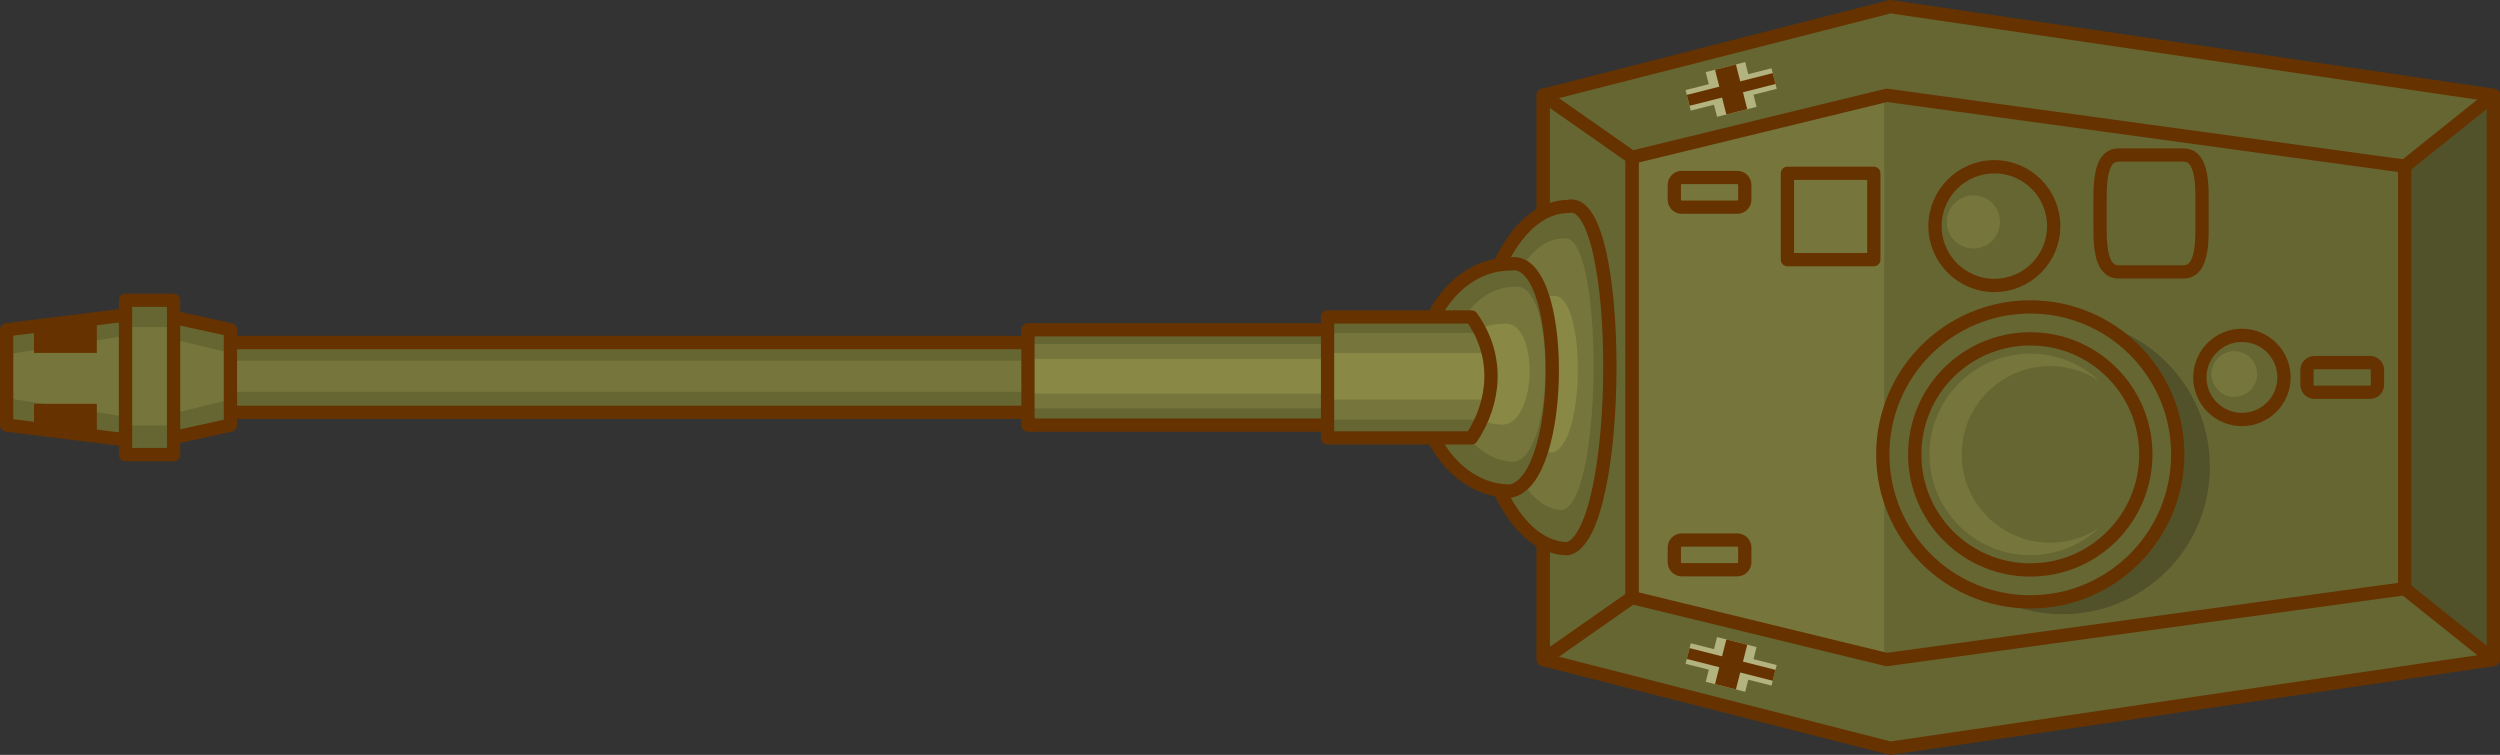 <?xml version="1.0" encoding="UTF-8" standalone="no"?>
<!-- Created with Inkscape (http://www.inkscape.org/) -->

<svg
   xmlns:dc="http://purl.org/dc/elements/1.1/"
   xmlns:cc="http://creativecommons.org/ns#"
   xmlns:rdf="http://www.w3.org/1999/02/22-rdf-syntax-ns#"
   xmlns:svg="http://www.w3.org/2000/svg"
   xmlns="http://www.w3.org/2000/svg"
   xmlns:sodipodi="http://sodipodi.sourceforge.net/DTD/sodipodi-0.dtd"
   xmlns:inkscape="http://www.inkscape.org/namespaces/inkscape"
   width="282.046mm"
   height="85.161mm"
   viewBox="0 0 282.046 85.161"
   version="1.1"
   id="svg5129"
   inkscape:version="0.92.0 r15299"
   sodipodi:docname="tower-tank-turret.svg">
  <rect x="0" y="0" width="282.046" height="85.161" fill="#333333" stroke="none"/>
  <defs
     id="defs5123">
    <clipPath
       id="clipPath3759-0-9"
       clipPathUnits="userSpaceOnUse">
      <path
         style="clip-rule:evenodd"
         inkscape:connector-curvature="0"
         id="path3761-0-2"
         d="M 1076.526,660.254 910.887,682.931 829.39,663.088 V 522.318 l 81.497,-19.843 165.639,22.677 z" />
    </clipPath>
    <clipPath
       id="clipPath3797-2-6"
       clipPathUnits="userSpaceOnUse">
      <path
         style="clip-rule:evenodd"
         inkscape:connector-curvature="0"
         id="path3799-5-0"
         d="m 808.907,647.367 c 17.916,4.707 17.916,-104.734 0,-109.441 -16.035,0 -29.039,24.504 -29.039,54.721 0,30.216 13.004,54.72 29.039,54.72" />
    </clipPath>
    <clipPath
       id="clipPath3813-9-8"
       clipPathUnits="userSpaceOnUse">
      <path
         style="clip-rule:evenodd"
         inkscape:connector-curvature="0"
         id="path3815-8-1"
         d="m 790.493,628.991 c 17.916,3.125 17.916,-69.526 0,-72.651 -16.035,0 -29.039,16.267 -29.039,36.325 0,20.059 13.004,36.325 29.039,36.325" />
    </clipPath>
    <clipPath
       id="clipPath3829-9-8"
       clipPathUnits="userSpaceOnUse">
      <path
         style="clip-rule:evenodd"
         inkscape:connector-curvature="0"
         id="path3831-9-4"
         d="M 365.457,603.857 H 654.716 V 581.549 H 365.457 Z" />
    </clipPath>
    <clipPath
       id="clipPath3843-7-9"
       clipPathUnits="userSpaceOnUse">
      <path
         style="clip-rule:evenodd"
         inkscape:connector-curvature="0"
         id="path3845-2-4"
         d="m 636.24,607.948 h 97.656 v -30.489 h -97.656 z" />
    </clipPath>
    <clipPath
       id="clipPath3859-5-9"
       clipPathUnits="userSpaceOnUse">
      <path
         style="clip-rule:evenodd"
         inkscape:connector-curvature="0"
         id="path3861-8-2"
         d="m 309.624,607.948 45.704,5.67 25.861,-5.67 v -15.245 -15.244 l -25.861,-5.669 -45.704,5.669 v 15.244 z" />
    </clipPath>
    <clipPath
       id="clipPath3877-5-1"
       clipPathUnits="userSpaceOnUse">
      <path
         style="clip-rule:evenodd"
         inkscape:connector-curvature="0"
         id="path3879-2-2"
         d="m 363.012,617.386 h -15.369 v -49.365 h 15.369 z" />
    </clipPath>
    <clipPath
       id="clipPath3891-7-1"
       clipPathUnits="userSpaceOnUse">
      <path
         style="clip-rule:evenodd"
         inkscape:connector-curvature="0"
         id="path3893-9-9"
         d="m 732.054,612.038 h 46.035 c 9.207,-12.89 7.366,-27.621 0,-38.669 h -46.035 z" />
    </clipPath>
  </defs>
  <sodipodi:namedview
     id="base"
     pagecolor="#ffffff"
     bordercolor="#666666"
     borderopacity="1.0"
     inkscape:pageopacity="0.0"
     inkscape:pageshadow="2"
     inkscape:zoom="0.35"
     inkscape:cx="143.0004"
     inkscape:cy="180.93381"
     inkscape:document-units="mm"
     inkscape:current-layer="layer1"
     showgrid="false"
     fit-margin-top="0"
     fit-margin-left="0"
     fit-margin-right="0"
     fit-margin-bottom="0"
     inkscape:window-width="1920"
     inkscape:window-height="1017"
     inkscape:window-x="-8"
     inkscape:window-y="-8"
     inkscape:window-maximized="1" />
  <g
     inkscape:label="Layer 1"
     inkscape:groupmode="layer"
     id="layer1"
     transform="translate(54.844,-111.545)">
    <path
       d="m 226.452,122.295 -68.033,-10 -39.151,10 v 63.661 l 39.151,10 68.033,-10 z"
       style="display:inline;fill:#666633;fill-opacity:1;fill-rule:evenodd;stroke:#663300;stroke-width:1.5;stroke-linecap:round;stroke-linejoin:round;stroke-miterlimit:22.926;stroke-dasharray:none;stroke-opacity:1"
       id="path3751"
       inkscape:connector-curvature="0" />
    <path
       d="m 216.452,130.295 -58.434,-8 -28.75,7 v 49.661 l 28.75,7 58.434,-8 z"
       style="display:inline;fill:#666633;fill-opacity:1;fill-rule:evenodd;stroke:none;stroke-width:0.282"
       id="path3753"
       inkscape:connector-curvature="0" />
    <g
       style="display:inline"
       id="g3755"
       transform="matrix(0.353,0,0,-0.353,-163.323,363.217)">
      <g
         id="g3757"
         clip-path="url(#clipPath3759-0-9)">
        <path
           d="M 909.493,682.931 829.39,663.088 V 522.318 l 80.103,-19.843 z"
           style="fill:#76763c;fill-opacity:1;fill-rule:evenodd;stroke:none"
           id="path3763"
           inkscape:connector-curvature="0" />
      </g>
    </g>
    <path
       d="m 216.452,130.295 -58.434,-8 -28.75,7 v 49.661 l 28.75,7 58.434,-8 z"
       style="display:inline;fill:none;stroke:#663300;stroke-width:1.5;stroke-linecap:round;stroke-linejoin:round;stroke-miterlimit:22.926;stroke-dasharray:none;stroke-opacity:1"
       id="path3765"
       inkscape:connector-curvature="0" />
    <path
       d="m 134.886,172.472 h 6.276 c 0.46,0 0.837,0.376 0.837,0.837 v 1.674 c 0,0.46 -0.376,0.837 -0.837,0.837 h -6.276 c -0.46,0 -0.837,-0.376 -0.837,-0.837 v -1.674 c 0,-0.46 0.377,-0.837 0.837,-0.837 z"
       style="display:inline;fill:#76763c;fill-opacity:1;fill-rule:evenodd;stroke:#663300;stroke-width:1.5;stroke-linecap:round;stroke-linejoin:round;stroke-miterlimit:22.926;stroke-dasharray:none;stroke-opacity:1"
       id="path3767"
       inkscape:connector-curvature="0" />
    <path
       d="m 129.268,129.295 -10,-7 v 63.661 l 10,-7 z"
       style="display:inline;fill:#666633;fill-opacity:1;fill-rule:evenodd;stroke:#663300;stroke-width:1.5;stroke-linecap:round;stroke-linejoin:round;stroke-miterlimit:22.926;stroke-dasharray:none;stroke-opacity:1"
       id="path3769"
       inkscape:connector-curvature="0" />
    <path
       d="m 146.812,131.096 h 9.744 v 9.744 h -9.744 z"
       style="display:inline;fill:#76763c;fill-opacity:1;fill-rule:evenodd;stroke:#663300;stroke-width:1.5;stroke-linecap:round;stroke-linejoin:round;stroke-miterlimit:22.926;stroke-dasharray:none;stroke-opacity:1"
       id="path3771"
       inkscape:connector-curvature="0" />
    <path
       d="m 193.585,133.633 v 3.984 c 0,3.784 -0.965,4.604 -2.143,4.604 h -7.216 c -1.178,0 -2.143,-0.821 -2.143,-4.604 v -3.984 c 0,-3.782 0.966,-4.604 2.143,-4.604 h 7.216 c 1.178,0 2.143,0.82 2.143,4.604 z"
       style="display:inline;fill:#666633;fill-opacity:1;fill-rule:evenodd;stroke:#663300;stroke-width:1.5;stroke-linecap:round;stroke-linejoin:round;stroke-miterlimit:22.926;stroke-dasharray:none;stroke-opacity:1"
       id="path3773"
       inkscape:connector-curvature="0" />
    <path
       d="m 170.156,130.358 c 3.697,0 6.696,2.998 6.696,6.696 0,3.697 -2.998,6.696 -6.696,6.696 -3.697,0 -6.696,-2.999 -6.696,-6.696 0,-3.697 2.999,-6.696 6.696,-6.696 z"
       style="display:inline;fill:#666633;fill-opacity:1;fill-rule:evenodd;stroke:#663300;stroke-width:1.5;stroke-linecap:round;stroke-linejoin:round;stroke-miterlimit:22.926;stroke-dasharray:none;stroke-opacity:1"
       id="path3775"
       inkscape:connector-curvature="0" />
    <path
       d="m 198.088,149.378 c 2.621,0 4.747,2.126 4.747,4.747 0,2.621 -2.126,4.747 -4.747,4.747 -2.621,0 -4.747,-2.126 -4.747,-4.747 0,-2.621 2.126,-4.747 4.747,-4.747 z"
       style="display:inline;fill:#666633;fill-opacity:1;fill-rule:evenodd;stroke:#663300;stroke-width:1.5;stroke-linecap:round;stroke-linejoin:round;stroke-miterlimit:22.926;stroke-dasharray:none;stroke-opacity:1"
       id="path3777"
       inkscape:connector-curvature="0" />
    <path
       d="m 226.452,122.295 -10,8 v 47.661 l 10,8 z"
       style="display:inline;fill:#52522a;fill-opacity:1;fill-rule:evenodd;stroke:#663300;stroke-width:1.5;stroke-linecap:round;stroke-linejoin:round;stroke-miterlimit:22.926;stroke-dasharray:none;stroke-opacity:1"
       id="path3779"
       inkscape:connector-curvature="0" />
    <path
       d="m 177.835,147.565 c 9.188,0 16.639,7.451 16.639,16.639 0,9.188 -7.451,16.639 -16.639,16.639 -9.188,0 -16.639,-7.451 -16.639,-16.639 0,-9.188 7.451,-16.639 16.639,-16.639"
       style="display:inline;fill:#52522a;fill-opacity:1;fill-rule:evenodd;stroke:none;stroke-width:0.282"
       id="path3781"
       inkscape:connector-curvature="0" />
    <path
       d="m 174.208,146.17 c 9.188,0 16.639,7.451 16.639,16.639 0,9.188 -7.451,16.639 -16.639,16.639 -9.188,0 -16.639,-7.451 -16.639,-16.639 0,-9.188 7.451,-16.639 16.639,-16.639 z"
       style="display:inline;fill:#666633;fill-opacity:1;fill-rule:evenodd;stroke:#663300;stroke-width:1.5;stroke-linecap:round;stroke-linejoin:round;stroke-miterlimit:22.926;stroke-dasharray:none;stroke-opacity:1"
       id="path3783"
       inkscape:connector-curvature="0" />
    <path
       d="m 174.208,149.772 c 7.199,0 13.037,5.838 13.037,13.037 0,7.199 -5.838,13.037 -13.037,13.037 -7.199,0 -13.037,-5.838 -13.037,-13.037 0,-7.199 5.838,-13.037 13.037,-13.037 z"
       style="display:inline;fill:#666633;fill-opacity:1;fill-rule:evenodd;stroke:#663300;stroke-width:1.5;stroke-linecap:round;stroke-linejoin:round;stroke-miterlimit:22.926;stroke-dasharray:none;stroke-opacity:1"
       id="path3785"
       inkscape:connector-curvature="0" />
    <path
       d="m 174.208,151.446 c 3.007,0 5.742,1.17 7.775,3.078 -1.585,-1.063 -3.492,-1.683 -5.543,-1.683 -5.504,0 -9.968,4.464 -9.968,9.968 0,5.504 4.464,9.968 9.968,9.968 2.051,0 3.958,-0.62 5.543,-1.683 -2.033,1.908 -4.767,3.078 -7.775,3.078 -6.275,0 -11.363,-5.089 -11.363,-11.363 0,-6.275 5.089,-11.363 11.363,-11.363"
       style="display:inline;fill:#76763c;fill-opacity:1;fill-rule:evenodd;stroke:none;stroke-width:0.282"
       id="path3787"
       inkscape:connector-curvature="0" />
    <path
       d="m 167.791,133.59 c 1.653,0 2.993,1.341 2.993,2.993 0,1.653 -1.341,2.993 -2.993,2.993 -1.653,0 -2.993,-1.341 -2.993,-2.993 0,-1.653 1.34,-2.993 2.993,-2.993"
       style="display:inline;fill:#76763c;fill-opacity:1;fill-rule:evenodd;stroke:none;stroke-width:0.282"
       id="path3789"
       inkscape:connector-curvature="0" />
    <path
       d="m 122.041,134.841 c 6.32,-1.661 6.32,36.948 0,38.608 -5.657,0 -10.244,-8.645 -10.244,-19.304 0,-10.66 4.587,-19.304 10.244,-19.304"
       style="display:inline;fill:#666633;fill-opacity:1;fill-rule:evenodd;stroke:none;stroke-width:0.282"
       id="path3791"
       inkscape:connector-curvature="0" />
    <g
       style="display:inline"
       id="g3793"
       transform="matrix(0.353,0,0,-0.353,-163.323,363.217)">
      <g
         id="g3795"
         clip-path="url(#clipPath3797-2-6)">
        <path
           d="m 806.78,636.696 c 13.095,3.731 13.095,-83.007 0,-86.738 -11.721,0 -21.226,19.421 -21.226,43.369 0,23.948 9.505,43.369 21.226,43.369"
           style="fill:#76763c;fill-opacity:1;fill-rule:evenodd;stroke:none"
           id="path3801"
           inkscape:connector-curvature="0" />
        <path
           d="m 803.348,618.362 c 10.979,2.152 10.978,-47.881 0,-50.032 -9.826,0 -17.794,11.202 -17.794,25.016 0,13.814 7.968,25.016 17.794,25.016"
           style="fill:#898945;fill-opacity:1;fill-rule:evenodd;stroke:none"
           id="path3803"
           inkscape:connector-curvature="0" />
      </g>
    </g>
    <path
       d="m 122.041,134.841 c 6.32,-1.661 6.32,36.948 0,38.608 -5.657,0 -10.244,-8.645 -10.244,-19.304 0,-10.66 4.587,-19.304 10.244,-19.304 z"
       style="display:inline;fill:none;stroke:#663300;stroke-width:1.5;stroke-linecap:round;stroke-linejoin:round;stroke-miterlimit:22.926;stroke-dasharray:none;stroke-opacity:1"
       id="path3805"
       inkscape:connector-curvature="0" />
    <path
       d="m 115.545,141.323 c 6.32,-1.102 6.32,24.527 0,25.63 -5.657,0 -10.244,-5.739 -10.244,-12.815 0,-7.076 4.587,-12.815 10.244,-12.815"
       style="display:inline;fill:#666633;fill-opacity:1;fill-rule:evenodd;stroke:none;stroke-width:0.282"
       id="path3807"
       inkscape:connector-curvature="0" />
    <g
       style="display:inline"
       id="g3809"
       transform="matrix(0.353,0,0,-0.353,-163.323,363.217)">
      <g
         id="g3811"
         clip-path="url(#clipPath3813-9-8)">
        <path
           d="m 791.361,621.288 c 13.095,2.404 13.095,-53.486 0,-55.889 -11.721,0 -21.226,12.514 -21.226,27.945 0,15.431 9.505,27.945 21.226,27.945"
           style="fill:#76763c;fill-opacity:1;fill-rule:evenodd;stroke:none"
           id="path3817"
           inkscape:connector-curvature="0" />
        <path
           d="m 787.93,609.474 c 10.979,1.387 10.978,-30.852 0,-32.238 -9.826,0 -17.794,7.218 -17.794,16.119 0,8.901 7.968,16.119 17.794,16.119"
           style="fill:#898945;fill-opacity:1;fill-rule:evenodd;stroke:none"
           id="path3819"
           inkscape:connector-curvature="0" />
      </g>
    </g>
    <path
       d="m 115.545,141.323 c 6.32,-1.102 6.32,24.527 0,25.63 -5.657,0 -10.244,-5.739 -10.244,-12.815 0,-7.076 4.587,-12.815 10.244,-12.815 z"
       style="display:inline;fill:none;stroke:#663300;stroke-width:1.5;stroke-linecap:round;stroke-linejoin:round;stroke-miterlimit:22.926;stroke-dasharray:none;stroke-opacity:1"
       id="path3821"
       inkscape:connector-curvature="0" />
    <path
       d="m -34.398,150.19 h 102.044 v 7.87 h -102.044 z"
       style="display:inline;fill:#666633;fill-opacity:1;fill-rule:evenodd;stroke:none;stroke-width:0.282"
       id="path3823"
       inkscape:connector-curvature="0" />
    <g
       style="display:inline"
       id="g3825"
       transform="matrix(0.353,0,0,-0.353,-163.323,363.217)">
      <g
         id="g3827"
         clip-path="url(#clipPath3829-9-8)">
        <path
           d="m 365.457,597.648 h 289.259 v -9.889 H 365.457 Z"
           style="fill:#76763c;fill-opacity:1;fill-rule:evenodd;stroke:none"
           id="path3833"
           inkscape:connector-curvature="0" />
      </g>
    </g>
    <path
       d="m -34.398,150.19 h 102.044 v 7.87 h -102.044 z"
       style="display:inline;fill:none;stroke:#663300;stroke-width:1.5;stroke-linecap:round;stroke-linejoin:round;stroke-miterlimit:22.926;stroke-dasharray:none;stroke-opacity:1"
       id="path3835"
       inkscape:connector-curvature="0" />
    <path
       d="m 61.128,148.747 h 34.451 v 10.756 h -34.451 z"
       style="display:inline;fill:#666633;fill-opacity:1;fill-rule:evenodd;stroke:none;stroke-width:0.282"
       id="path3837"
       inkscape:connector-curvature="0" />
    <g
       style="display:inline"
       id="g3839"
       transform="matrix(0.353,0,0,-0.353,-163.323,363.217)">
      <g
         id="g3841"
         clip-path="url(#clipPath3843-7-9)">
        <path
           d="m 636.24,602.985 h 97.656 v -20.563 h -97.656 z"
           style="fill:#76763c;fill-opacity:1;fill-rule:evenodd;stroke:none"
           id="path3847"
           inkscape:connector-curvature="0" />
        <path
           d="m 636.24,598.241 h 97.656 v -11.075 h -97.656 z"
           style="fill:#898945;fill-opacity:1;fill-rule:evenodd;stroke:none"
           id="path3849"
           inkscape:connector-curvature="0" />
      </g>
    </g>
    <path
       d="m 61.128,148.747 h 34.451 v 10.756 h -34.451 z"
       style="display:inline;fill:none;stroke:#663300;stroke-width:1.5;stroke-linecap:round;stroke-linejoin:round;stroke-miterlimit:22.926;stroke-dasharray:none;stroke-opacity:1"
       id="path3851"
       inkscape:connector-curvature="0" />
    <path
       d="m -54.094,148.747 16.123,-2 9.123,2 v 5.378 5.378 l -9.123,2 -16.123,-2 v -5.378 z"
       style="display:inline;fill:#666633;fill-opacity:1;fill-rule:evenodd;stroke:none;stroke-width:0.282"
       id="path3853"
       inkscape:connector-curvature="0" />
    <g
       style="display:inline"
       id="g3855"
       transform="matrix(0.353,0,0,-0.353,-163.323,363.217)">
      <g
         id="g3857"
         clip-path="url(#clipPath3859-5-9)">
        <path
           d="m 306.443,599.207 47.608,7.457 30.603,-7.457 v -6.504 -6.503 l -30.603,-7.457 -47.608,7.457 v 6.503 z"
           style="fill:#76763c;fill-opacity:1;fill-rule:evenodd;stroke:none"
           id="path3863"
           inkscape:connector-curvature="0" />
        <path
           d="m 318.17,618.333 h 20.085 V 600.161 H 318.17 Z"
           style="fill:#663300;fill-opacity:1;fill-rule:evenodd;stroke:none"
           id="path3865"
           inkscape:connector-curvature="0" />
        <path
           d="m 318.17,583.903 h 20.085 V 565.731 H 318.17 Z"
           style="fill:#663300;fill-opacity:1;fill-rule:evenodd;stroke:none"
           id="path3867"
           inkscape:connector-curvature="0" />
      </g>
    </g>
    <path
       d="m -54.094,148.747 16.123,-2 9.123,2 v 5.378 5.378 l -9.123,2 -16.123,-2 v -5.378 z"
       style="display:inline;fill:none;stroke:#663300;stroke-width:1.5;stroke-linecap:round;stroke-linejoin:round;stroke-miterlimit:22.926;stroke-dasharray:none;stroke-opacity:1"
       id="path3869"
       inkscape:connector-curvature="0" />
    <path
       d="m -35.26,145.418 h -5.422 v 17.415 h 5.422 z"
       style="display:inline;fill:#666633;fill-opacity:1;fill-rule:evenodd;stroke:none;stroke-width:0.282"
       id="path3871"
       inkscape:connector-curvature="0" />
    <g
       style="display:inline"
       id="g3873"
       transform="matrix(0.353,0,0,-0.353,-163.323,363.217)">
      <g
         id="g3875"
         clip-path="url(#clipPath3877-5-1)">
        <path
           d="M 348.99,608.404 H 638.249 V 577.002 H 348.99 Z"
           style="fill:#76763c;fill-opacity:1;fill-rule:evenodd;stroke:none"
           id="path3881"
           inkscape:connector-curvature="0" />
      </g>
    </g>
    <path
       d="m -35.26,145.418 h -5.422 v 17.415 h 5.422 z"
       style="display:inline;fill:none;stroke:#663300;stroke-width:1.5;stroke-linecap:round;stroke-linejoin:round;stroke-miterlimit:22.926;stroke-dasharray:none;stroke-opacity:1"
       id="path3883"
       inkscape:connector-curvature="0" />
    <path
       d="m 94.929,147.304 h 16.24 c 3.248,4.547 2.598,9.744 0,13.642 H 94.929 Z"
       style="display:inline;fill:#666633;fill-opacity:1;fill-rule:evenodd;stroke:none;stroke-width:0.282"
       id="path3885"
       inkscape:connector-curvature="0" />
    <g
       style="display:inline"
       id="g3887"
       transform="matrix(0.353,0,0,-0.353,-163.323,363.217)">
      <g
         id="g3889"
         clip-path="url(#clipPath3891-7-1)">
        <path
           d="m 693.168,606.543 h 97.656 v -27.679 h -97.656 z"
           style="fill:#76763c;fill-opacity:1;fill-rule:evenodd;stroke:none"
           id="path3895"
           inkscape:connector-curvature="0" />
        <path
           d="m 693.168,600.157 h 97.656 v -14.908 h -97.656 z"
           style="fill:#898945;fill-opacity:1;fill-rule:evenodd;stroke:none"
           id="path3897"
           inkscape:connector-curvature="0" />
      </g>
    </g>
    <path
       d="m 94.929,147.304 h 16.24 c 3.248,4.547 2.598,9.744 0,13.642 H 94.929 Z"
       style="display:inline;fill:none;stroke:#663300;stroke-width:1.5;stroke-linecap:round;stroke-linejoin:round;stroke-miterlimit:22.926;stroke-dasharray:none;stroke-opacity:1"
       id="path3899"
       inkscape:connector-curvature="0" />
    <path
       d="m 197.225,151.167 c 1.422,0 2.575,1.153 2.575,2.575 0,1.422 -1.153,2.575 -2.575,2.575 -1.422,0 -2.575,-1.153 -2.575,-2.575 0,-1.422 1.153,-2.575 2.575,-2.575"
       style="display:inline;fill:#76763c;fill-opacity:1;fill-rule:evenodd;stroke:none;stroke-width:0.282"
       id="path3901"
       inkscape:connector-curvature="0" />
    <path
       d="m 134.886,131.57 h 6.276 c 0.46,0 0.837,0.376 0.837,0.837 v 1.674 c 0,0.46 -0.376,0.837 -0.837,0.837 h -6.276 c -0.46,0 -0.837,-0.376 -0.837,-0.837 v -1.674 c 0,-0.46 0.377,-0.837 0.837,-0.837 z"
       style="display:inline;fill:#76763c;fill-opacity:1;fill-rule:evenodd;stroke:#663300;stroke-width:1.5;stroke-linecap:round;stroke-linejoin:round;stroke-miterlimit:22.926;stroke-dasharray:none;stroke-opacity:1"
       id="path3903"
       inkscape:connector-curvature="0" />
    <path
       d="m 206.264,152.451 h 6.276 c 0.46,0 0.837,0.376 0.837,0.837 v 1.674 c 0,0.46 -0.377,0.837 -0.837,0.837 h -6.276 c -0.46,0 -0.837,-0.376 -0.837,-0.837 v -1.674 c 0,-0.46 0.376,-0.837 0.837,-0.837 z"
       style="display:inline;fill:#666633;fill-opacity:1;fill-rule:evenodd;stroke:#663300;stroke-width:1.5;stroke-linecap:round;stroke-linejoin:round;stroke-miterlimit:22.926;stroke-dasharray:none;stroke-opacity:1"
       id="path3905"
       inkscape:connector-curvature="0" />
    <path
       d="m 137.593,119.677 4.455,-1.129 0.346,1.364 2.62,-0.664 0.588,2.319 -2.62,0.664 0.346,1.364 -4.455,1.129 -0.346,-1.364 -2.62,0.664 -0.588,-2.319 2.62,-0.664 z"
       style="display:inline;fill:#ffffcc;fill-opacity:0.5;fill-rule:evenodd;stroke:none;stroke-width:0.282"
       id="path3907"
       inkscape:connector-curvature="0" />
    <path
       d="m 138.641,119.412 2.358,-0.598 1.279,5.047 -2.358,0.598 z"
       style="display:inline;fill:#663300;fill-opacity:1;fill-rule:evenodd;stroke:none;stroke-width:0.282"
       id="path3909"
       inkscape:connector-curvature="0" />
    <path
       d="m 145.152,119.794 0.311,1.228 -9.695,2.458 -0.311,-1.228 z"
       style="display:inline;fill:#663300;fill-opacity:1;fill-rule:evenodd;stroke:none;stroke-width:0.282"
       id="path3911"
       inkscape:connector-curvature="0" />
    <path
       d="m 137.593,188.463 4.455,1.129 0.346,-1.364 2.62,0.664 0.588,-2.319 -2.62,-0.664 0.346,-1.364 -4.455,-1.129 -0.346,1.364 -2.62,-0.664 -0.588,2.319 2.62,0.664 z"
       style="display:inline;fill:#ffffcc;fill-opacity:0.5;fill-rule:evenodd;stroke:none;stroke-width:0.282"
       id="path3913"
       inkscape:connector-curvature="0" />
    <path
       d="m 138.641,188.729 2.358,0.598 1.279,-5.047 -2.358,-0.598 z"
       style="display:inline;fill:#663300;fill-opacity:1;fill-rule:evenodd;stroke:none;stroke-width:0.282"
       id="path3915"
       inkscape:connector-curvature="0" />
    <path
       d="m 145.152,188.347 0.311,-1.228 -9.695,-2.458 -0.311,1.228 z"
       style="display:inline;fill:#663300;fill-opacity:1;fill-rule:evenodd;stroke:none;stroke-width:0.282"
       id="path3917"
       inkscape:connector-curvature="0" />
  </g>
</svg>
